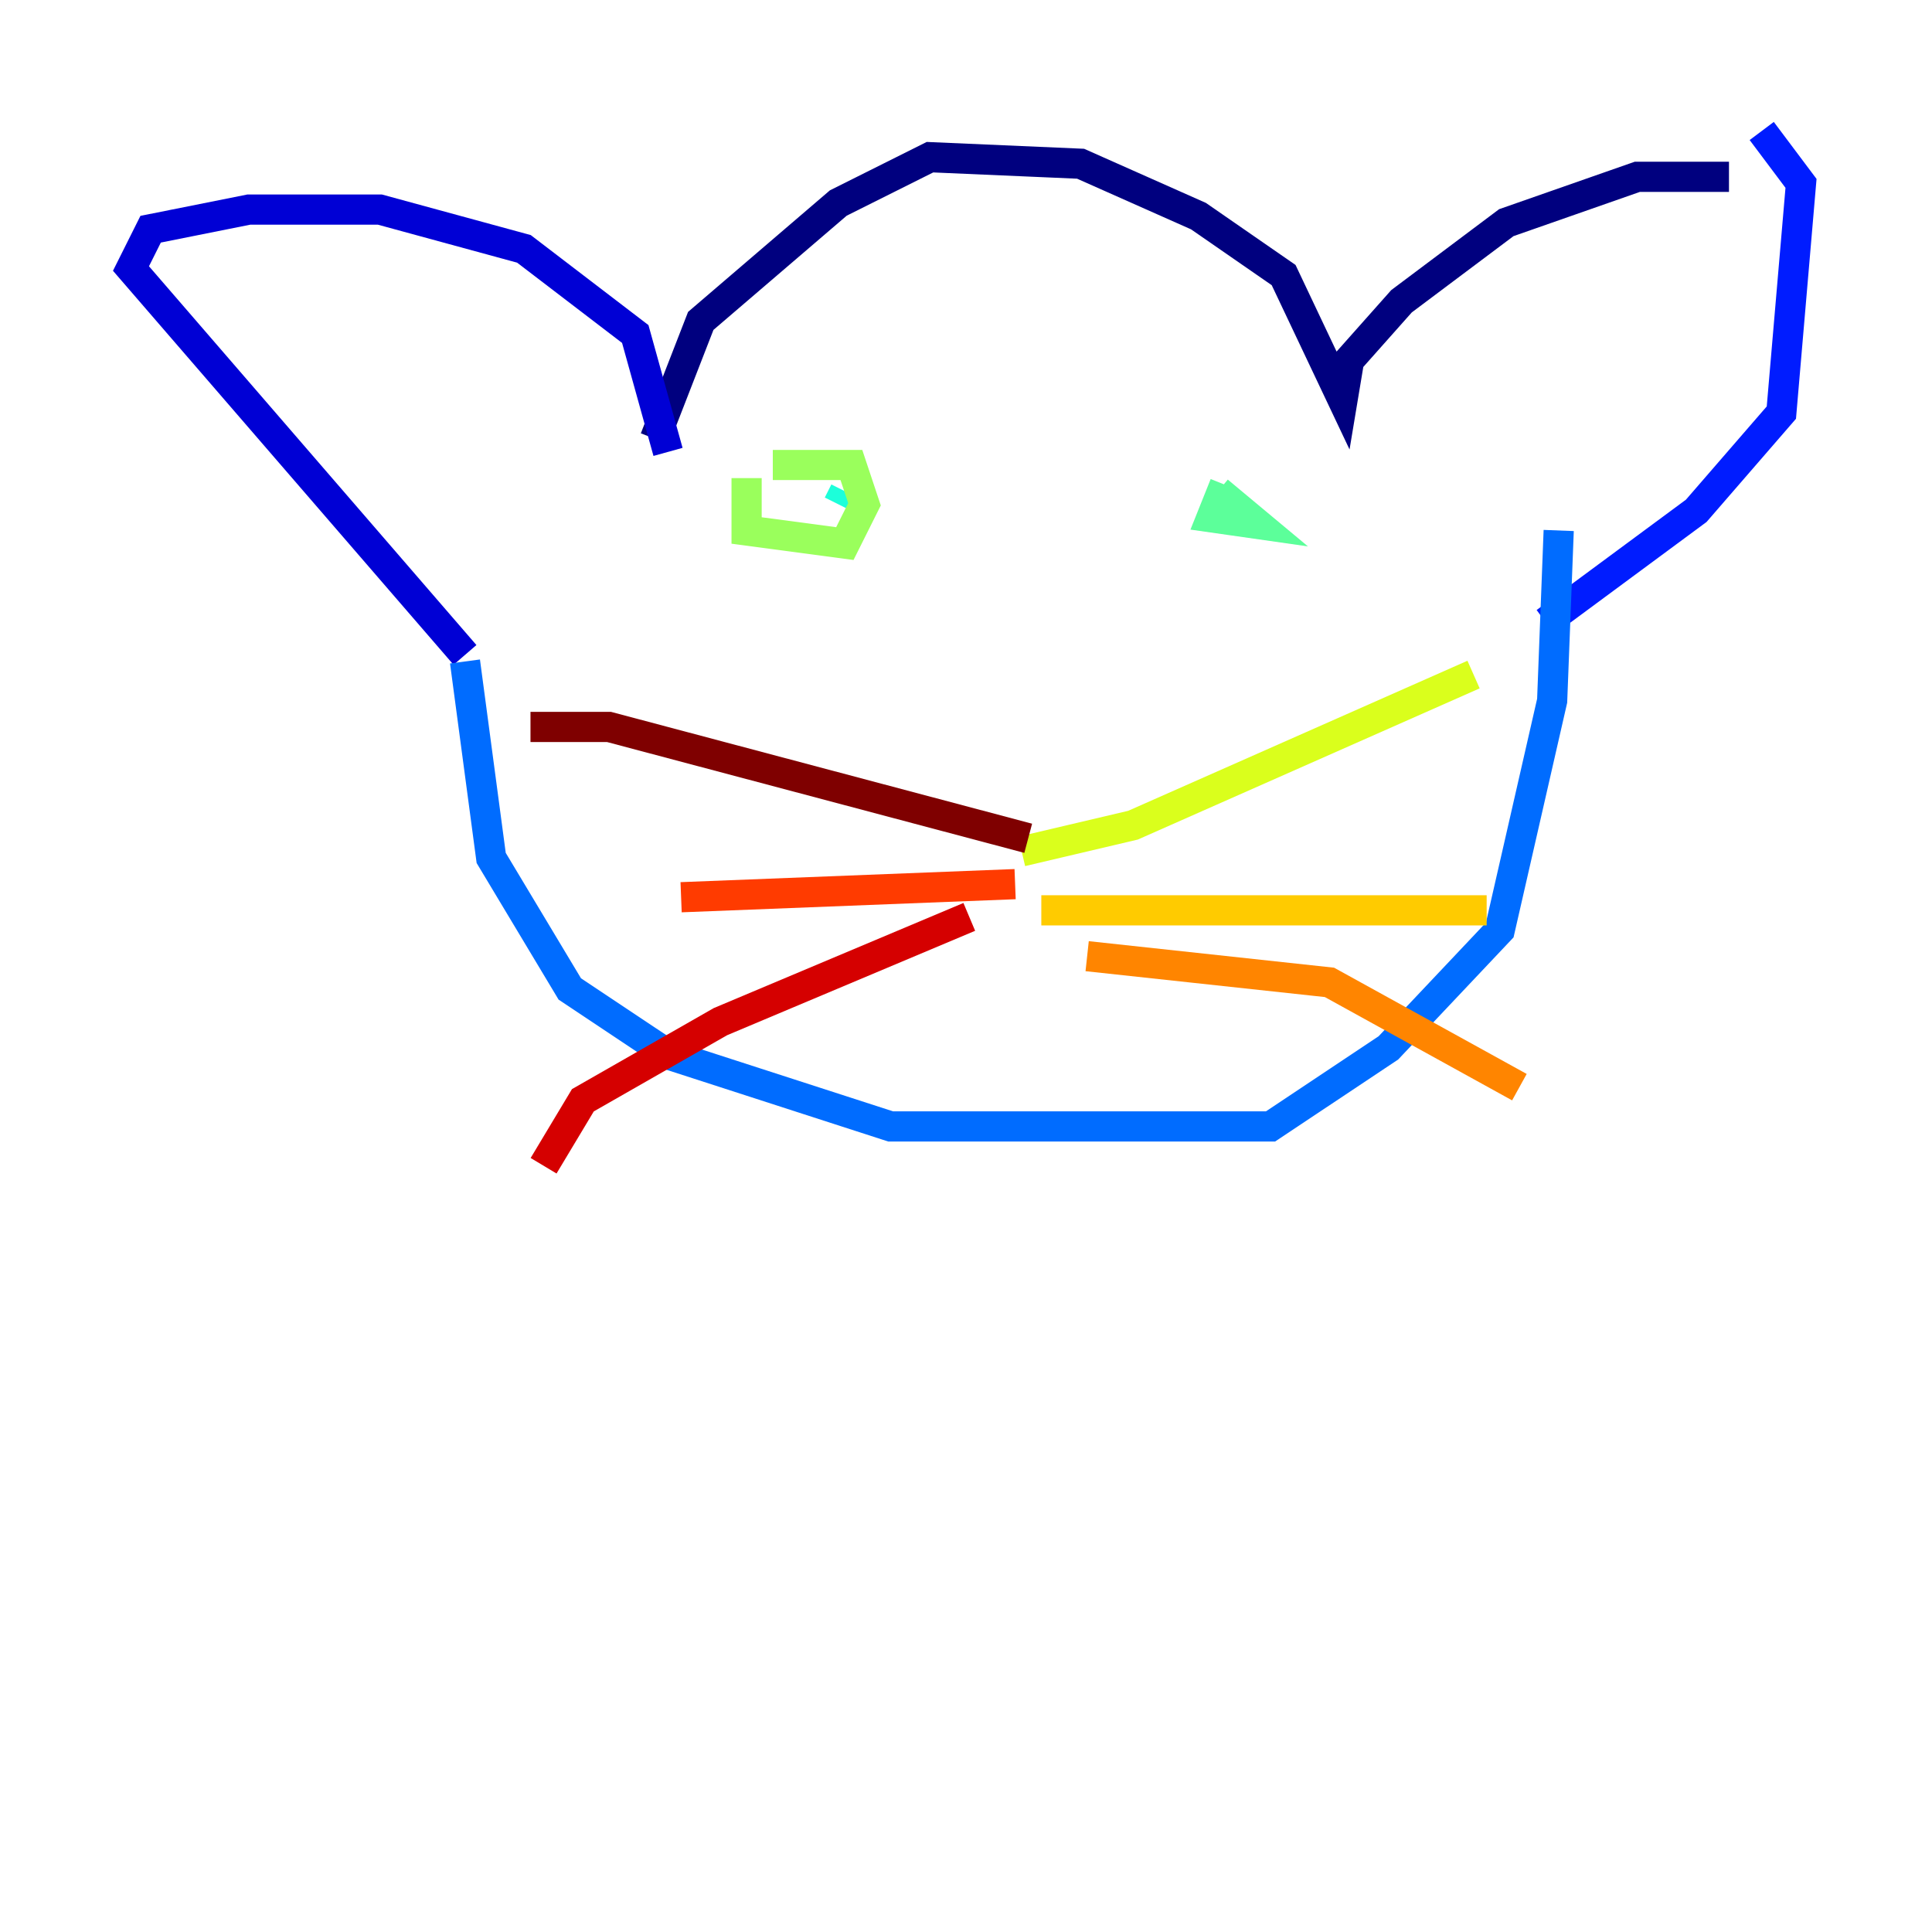 <?xml version="1.0" encoding="utf-8" ?>
<svg baseProfile="tiny" height="128" version="1.2" viewBox="0,0,128,128" width="128" xmlns="http://www.w3.org/2000/svg" xmlns:ev="http://www.w3.org/2001/xml-events" xmlns:xlink="http://www.w3.org/1999/xlink"><defs /><polyline fill="none" points="43.39,29.071 46.427,21.261 55.539,13.451 61.614,10.414 71.593,10.848 79.403,14.319 85.044,18.224 88.949,26.468 89.383,23.864 92.854,19.959 99.797,14.752 108.475,11.715 114.549,11.715" stroke="#00007f" stroke-width="2" /><polyline fill="none" points="44.258,29.939 42.088,22.129 34.712,16.488 25.166,13.885 16.488,13.885 9.98,15.186 8.678,17.79 30.807,43.39" stroke="#0000d5" stroke-width="2" /><polyline fill="none" points="116.719,8.678 119.322,12.149 118.02,27.336 112.38,33.844 102.4,41.22" stroke="#001cff" stroke-width="2" /><polyline fill="none" points="30.807,43.824 32.542,56.841 37.749,65.519 44.258,69.858 59.01,74.63 84.176,74.63 91.986,69.424 99.363,61.614 102.834,46.427 103.268,35.146" stroke="#006cff" stroke-width="2" /><polyline fill="none" points="55.539,33.41 55.539,33.41" stroke="#00b8ff" stroke-width="2" /><polyline fill="none" points="55.539,33.41 55.973,32.542" stroke="#1cffda" stroke-width="2" /><polyline fill="none" points="81.139,32.108 80.271,34.278 83.308,34.712 80.705,32.542" stroke="#5cff9a" stroke-width="2" /><polyline fill="none" points="49.464,31.675 49.464,35.146 55.973,36.014 57.275,33.41 56.407,30.807 51.2,30.807" stroke="#9aff5c" stroke-width="2" /><polyline fill="none" points="67.688,56.407 75.064,54.671 97.627,44.691" stroke="#daff1c" stroke-width="2" /><polyline fill="none" points="68.99,60.312 98.495,60.312" stroke="#ffcb00" stroke-width="2" /><polyline fill="none" points="72.027,63.349 88.081,65.085 100.664,72.027" stroke="#ff8500" stroke-width="2" /><polyline fill="none" points="67.254,58.576 45.125,59.444" stroke="#ff3b00" stroke-width="2" /><polyline fill="none" points="64.217,60.746 47.729,67.688 38.617,72.895 36.014,77.234" stroke="#d50000" stroke-width="2" /><polyline fill="none" points="68.122,55.539 40.352,48.163 35.146,48.163" stroke="#7f0000" stroke-width="2" /></svg>